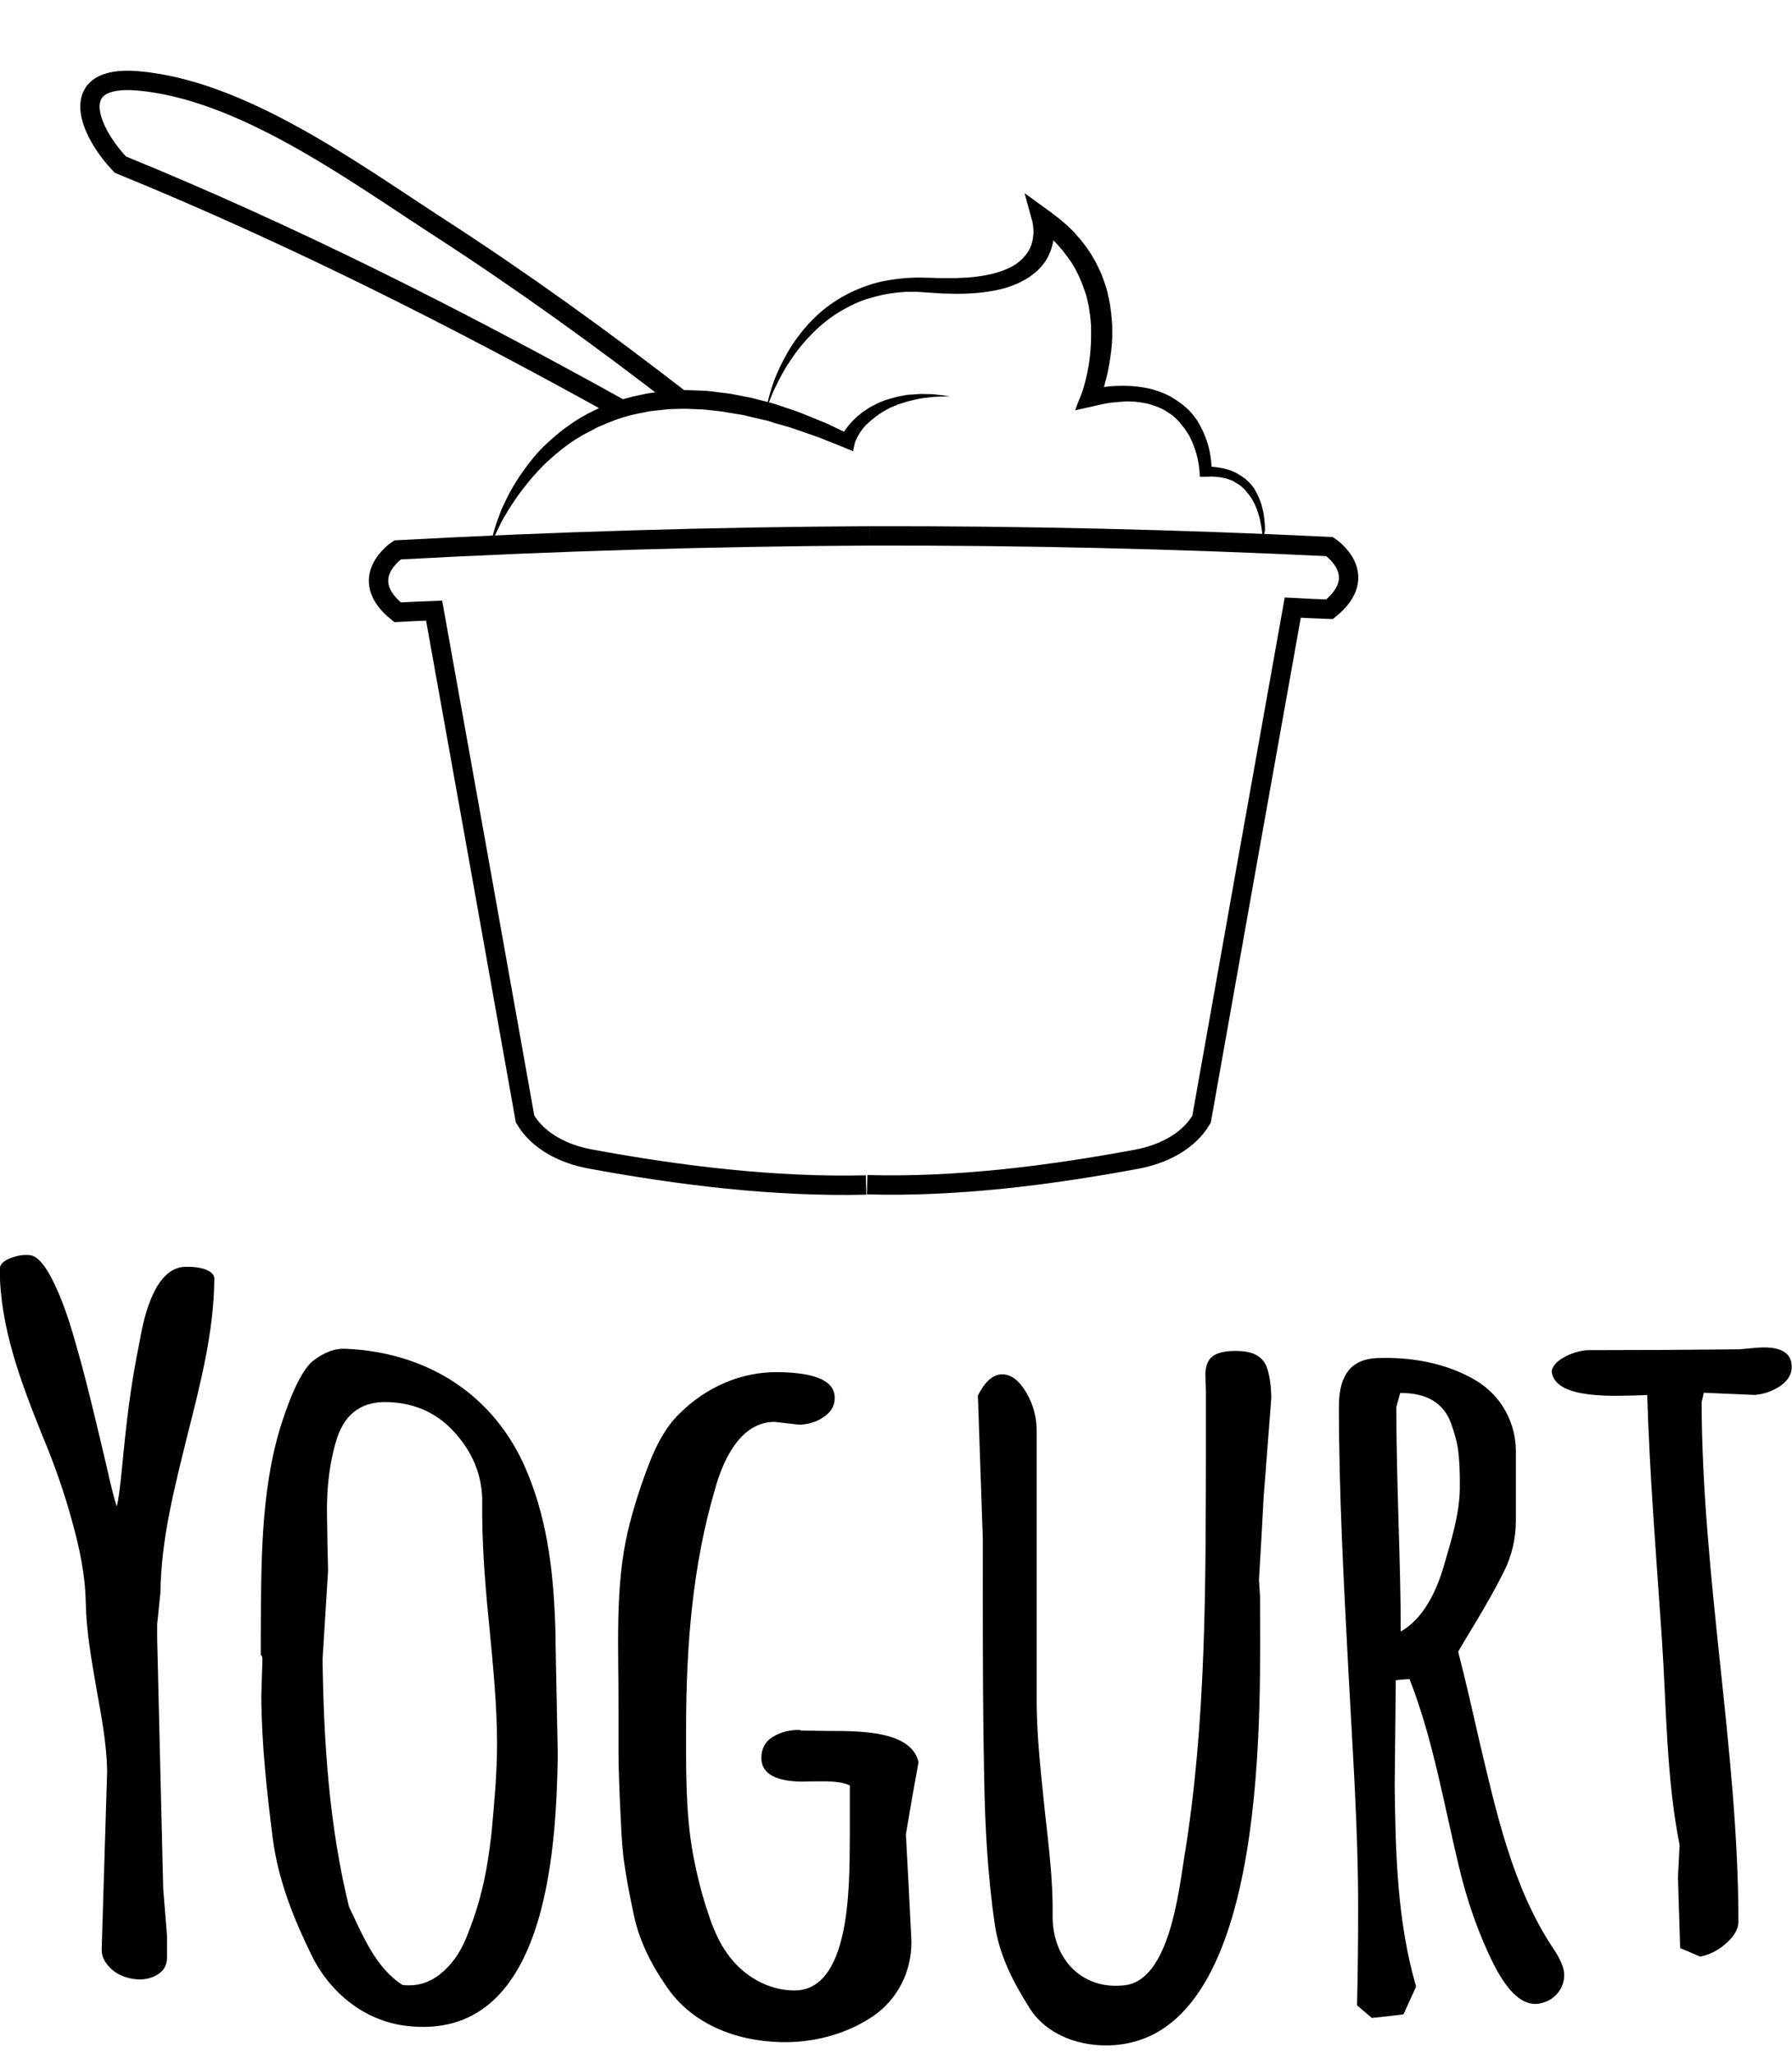 <?xml version="1.0" encoding="utf-8"?>
<!-- Generator: Adobe Illustrator 18.0.0, SVG Export Plug-In . SVG Version: 6.00 Build 0)  -->
<!DOCTYPE svg PUBLIC "-//W3C//DTD SVG 1.1//EN" "http://www.w3.org/Graphics/SVG/1.1/DTD/svg11.dtd">
<svg version="1.1" id="Layer_1" xmlns="http://www.w3.org/2000/svg" xmlns:xlink="http://www.w3.org/1999/xlink" x="0px" y="0px"
	 viewBox="374.9 109.1 652.2 747.5" enable-background="new 374.9 109.1 652.2 747.5" xml:space="preserve">
<g>
	<g>
		<path fill="none" stroke="#000000" stroke-width="7.047" stroke-miterlimit="10" d="M691.6,304.1c55.8-0.1,111.5,1.2,167.2,3.9
			c0,0,15.6,10.2,0,22.8c-5.3-0.2-8-0.3-13.4-0.6c-11.1,62.1-22.2,124.1-33.2,186.2c-4.9,8.3-14.4,12.8-23.5,14.5
			c-31.7,5.9-65.4,10.2-98.2,9.3"/>
		<path fill="none" stroke="#000000" stroke-width="7.047" stroke-miterlimit="10" d="M691.6,304.1c-57.4,0.3-114.7,2-172,5.1
			c0,0-15.6,10.2,0,22.7c5.3-0.3,8-0.4,13.3-0.6C544,393,555,454.6,566,516.3c4.9,8.3,14.4,12.8,23.5,14.5c32.4,6,67,10.3,100.6,9.5
			"/>
		<path d="M553.5,307.5c0.5-2.9,1.3-5.8,2.3-8.7c0.5-1.4,1.1-2.8,1.6-4.3c0.7-1.4,1.3-2.8,2-4.2c1.4-2.8,3-5.5,4.8-8.2
			c0.9-1.3,1.9-2.6,2.8-3.9c1-1.2,2-2.6,3.1-3.8c1.1-1.2,2.2-2.5,3.5-3.6c1.2-1.1,2.4-2.3,3.8-3.4c1.3-1.1,2.6-2.2,4-3.1
			c0.8-0.6,1.3-0.9,2.1-1.5c0.7-0.5,1.5-0.9,2.2-1.4c0.9-0.5,1.4-0.8,2.3-1.3c0.7-0.5,1.6-0.8,2.3-1.2c1.6-0.8,3.1-1.6,4.8-2.2
			c3.3-1.4,6.7-2.4,10.1-3.3c2.1-0.4,3.1-0.7,5.2-1.1c1.8-0.3,3.5-0.5,5.3-0.7c1.8-0.3,3.5-0.3,5.3-0.4c1.8-0.1,3.5-0.2,5.3-0.1
			c2.1,0.1,3.2,0.1,5.3,0.2c2.1,0.2,3.1,0.3,5.2,0.6c1,0.1,1.6,0.2,2.6,0.3c0.9,0.1,1.7,0.3,2.5,0.4c2,0.4,3,0.6,5.1,1
			c1.7,0.3,3.3,0.8,5,1.2c1.6,0.4,3.3,0.8,4.9,1.3c3.2,1.1,6.4,2.1,9.6,3.3c3.1,1.3,6.2,2.5,9.3,3.8c3.6,1.7,5.4,2.6,9,4.3
			c-1.6,0.6-2.5,0.9-4.1,1.5c0.1-0.3,0.2-0.5,0.3-0.8c0.1-0.2,0.2-0.4,0.3-0.7c0.2-0.4,0.5-0.8,0.7-1.2c0.5-0.8,1.1-1.6,1.7-2.3
			c0.6-0.7,1.2-1.5,1.9-2.1c0.4-0.4,0.6-0.6,1-1c0.4-0.3,0.7-0.6,1.1-0.9c0.4-0.3,0.7-0.6,1.1-0.9c0.5-0.3,0.7-0.5,1.2-0.8
			c0.5-0.3,0.7-0.5,1.2-0.8c0.5-0.3,0.8-0.4,1.3-0.7c0.9-0.5,1.7-0.9,2.6-1.3c0.9-0.3,1.8-0.8,2.7-1c1.1-0.3,1.7-0.5,2.8-0.8
			c0.9-0.3,1.9-0.4,2.8-0.6c0.9-0.2,1.9-0.4,2.9-0.4c1.1-0.1,1.7-0.1,2.9-0.2c0.9-0.1,1.9,0,2.9,0c1.1,0,1.7,0,2.8,0.1
			c1.9,0.2,3.7,0.4,5.6,0.7c-2.2,0.1-3.4,0.1-5.6,0.2c-1.1,0.1-1.6,0.2-2.7,0.3c-0.9,0.1-1.8,0.2-2.7,0.4c-1.1,0.2-1.6,0.3-2.7,0.6
			c-0.9,0.2-1.7,0.4-2.6,0.7c-0.8,0.3-1.7,0.5-2.5,0.8c-1,0.4-1.4,0.6-2.4,1c-0.8,0.3-1.5,0.8-2.3,1.2c-0.8,0.4-1.5,0.9-2.1,1.3
			c-0.4,0.3-0.6,0.4-1,0.7c-0.4,0.3-0.6,0.5-1,0.8c-0.4,0.3-0.6,0.5-1,0.8c-0.3,0.3-0.6,0.6-0.9,0.8c-0.3,0.3-0.5,0.5-0.9,0.8
			c-0.3,0.4-0.5,0.5-0.8,0.9c-0.5,0.6-0.9,1.2-1.4,1.9c-0.4,0.7-0.8,1.3-1.1,2c-0.2,0.3-0.3,0.7-0.5,1c-0.1,0.2-0.2,0.3-0.2,0.5
			c-0.1,0.2-0.1,0.3-0.1,0.4c-0.3,1.2-0.4,1.7-0.6,2.9c-1.4-0.6-2.1-0.8-3.4-1.4c-3.6-1.4-5.4-2.2-9-3.6c-3-1.1-6.1-2.1-9.2-3.2
			c-1.5-0.6-3.1-0.9-4.6-1.4c-1.9-0.5-2.8-0.8-4.6-1.4c-1.6-0.4-3.1-0.7-4.7-1.1c-1.6-0.3-3.1-0.8-4.7-1.1c-1.9-0.3-2.9-0.5-4.8-0.8
			c-0.8-0.1-1.6-0.3-2.4-0.4c-1-0.1-1.4-0.2-2.4-0.3c-1.9-0.2-2.9-0.3-4.8-0.5c-1.9-0.1-2.9-0.1-4.8-0.2c-1.6-0.1-3.2,0-4.8,0
			c-1.6,0.1-3.2,0-4.8,0.3c-1.6,0.2-3.2,0.3-4.7,0.5c-1.9,0.4-2.8,0.5-4.7,0.9c-3.1,0.7-6.2,1.5-9.1,2.7c-1.5,0.5-2.9,1.2-4.4,1.8
			c-0.7,0.3-1.5,0.6-2.1,1c-0.8,0.4-1.2,0.7-2.1,1.1c-0.7,0.4-1.4,0.7-2.1,1.1c-0.8,0.5-1.2,0.7-2,1.2c-1.4,0.8-2.6,1.7-3.9,2.6
			c-2.5,1.8-4.9,3.9-7.2,6c-1.2,1-2.2,2.2-3.3,3.3c-1,1.1-2.1,2.3-3.1,3.5c-1.9,2.4-3.9,4.8-5.5,7.3c-1.7,2.5-3.3,5.1-4.8,7.8
			C556,302,554.6,304.7,553.5,307.5z"/>
		<path d="M834.5,306.8c0-1.5-0.1-3-0.3-4.5c-0.2-1.5-0.5-3-0.8-4.4c-0.4-1.5-0.8-2.9-1.4-4.3c-0.3-0.7-0.6-1.4-1-2.1
			c-0.4-0.7-0.7-1.3-1.2-1.9c-0.2-0.3-0.4-0.6-0.7-0.9c-0.2-0.3-0.5-0.6-0.7-0.9c-0.5-0.6-1.1-1.1-1.6-1.6c-0.4-0.3-0.5-0.4-0.9-0.7
			c-0.3-0.2-0.6-0.4-1-0.6c-0.3-0.2-0.7-0.4-1-0.6c-0.3-0.2-0.7-0.4-1-0.5c-0.7-0.3-1.5-0.5-2.2-0.7c-0.8-0.1-1.5-0.4-2.3-0.4
			c-0.8-0.1-1.6-0.1-2.4-0.2c-0.8,0-1.6,0.1-2.4,0.1c-0.8,0-1.2,0-2,0c-0.1-0.7-0.1-1.1-0.1-1.8c-0.1-1-0.2-2.1-0.4-3.1
			c-0.2-1.1-0.4-2.1-0.7-3.2c-0.3-1-0.6-2.1-1-3.1c-0.4-1-0.8-2-1.3-3c-0.2-0.5-0.5-1-0.8-1.4c-0.3-0.5-0.6-0.9-0.9-1.4
			c-0.3-0.5-0.6-0.9-1-1.3c-0.3-0.4-0.7-0.9-1-1.3c-0.3-0.4-0.7-0.8-1.1-1.2c-0.2-0.2-0.3-0.3-0.6-0.6c-0.3-0.2-0.4-0.3-0.6-0.5
			c-0.4-0.4-0.8-0.7-1.3-1c-0.4-0.3-0.9-0.6-1.4-0.9c-0.9-0.6-1.9-1.1-2.9-1.5c-0.6-0.2-0.9-0.4-1.6-0.6c-0.5-0.2-1.1-0.3-1.6-0.5
			c-0.5-0.2-1.1-0.3-1.7-0.4c-0.6-0.1-1.1-0.2-1.7-0.3c-0.7-0.1-1-0.1-1.7-0.2c-0.6-0.1-1.2,0-1.7-0.1c-1.2-0.1-2.3,0-3.5,0.1
			c-1.2,0.1-2.4,0.2-3.5,0.3c-1.4,0.2-2.1,0.3-3.5,0.6c-1.4,0.3-2.1,0.5-3.5,0.8c-2.5,0.6-3.8,0.8-6.3,1.4c0.8-2.2,1.2-3.3,2.1-5.4
			c0.5-1.2,0.9-2.6,1.3-4c0.4-1.4,0.7-2.8,1-4.2c0.6-2.8,1-5.6,1.2-8.5c0.1-1.4,0.2-2.8,0.2-4.3c0-1.4,0-2.8,0-4.2
			c-0.1-1.4-0.2-2.8-0.4-4.2c-0.1-0.7-0.2-1.4-0.3-2.1c-0.1-0.7-0.2-1.4-0.4-2.1c-0.2-0.7-0.3-1.4-0.5-2.1c-0.2-0.8-0.3-1.2-0.6-2
			c-0.5-1.3-0.9-2.7-1.5-4c-0.5-1.3-1.2-2.6-1.8-3.9c-0.7-1.2-1.4-2.5-2.3-3.7c-0.8-1.2-1.7-2.3-2.6-3.5c-0.6-0.7-0.9-1-1.5-1.7
			c-0.2-0.3-0.5-0.6-0.7-0.8c-0.3-0.3-0.5-0.5-0.8-0.8c-0.5-0.5-1.1-1.1-1.6-1.6c-0.7-0.6-1-0.9-1.7-1.5c-0.6-0.5-1.2-1-1.8-1.4
			c-0.7-0.5-1.1-0.8-1.8-1.4c2.4-1.4,3.6-2.1,6.1-3.4c0.2,0.5,0.2,0.9,0.3,1.3c0.1,0.4,0.1,0.8,0.2,1.2c0.1,0.8,0.2,1.5,0.2,2.3
			c0,1.5-0.1,3.1-0.3,4.6c-0.3,1.5-0.7,3-1.4,4.5c-0.6,1.5-1.5,2.9-2.5,4.1c-2.1,2.6-4.9,4.6-7.9,6.1c-3,1.5-6.2,2.5-9.4,3.1
			c-3.2,0.6-6.4,1-9.6,1.1c-3.2,0.2-6.4,0.1-9.5,0c-1.9-0.1-2.8-0.2-4.7-0.3c-1.8-0.1-2.7-0.2-4.4-0.3c-1.7,0-2.5,0-4.2,0
			c-1.4,0.1-2.9,0.2-4.3,0.4c-0.9,0.1-1.3,0.2-2.1,0.3c-0.4,0.1-0.6,0.1-1.1,0.2c-0.4,0.1-0.6,0.1-1,0.2c-0.8,0.2-1.3,0.3-2.1,0.5
			c-0.7,0.2-1.4,0.4-2.1,0.6c-2.8,0.7-5.4,1.8-7.9,3.1c-2.5,1.3-4.9,2.7-7.2,4.4c-2.2,1.7-4.4,3.5-6.3,5.5c-2,2-3.8,4.1-5.5,6.3
			c-1.6,2.2-3.2,4.5-4.6,6.9c-1.4,2.4-2.6,4.8-3.8,7.3c-1.1,2.5-2.1,5-2.9,7.6c0.4-2.7,1.1-5.3,1.9-7.9c0.8-2.6,1.8-5.2,3-7.7
			c1.2-2.5,2.5-5,4-7.4c1.5-2.4,3.2-4.7,5.1-7c1.9-2.2,4-4.3,6.3-6.3c2.3-1.9,4.8-3.7,7.5-5.2c2.7-1.5,5.6-2.9,8.6-3.9
			c0.8-0.3,1.5-0.5,2.3-0.8c0.9-0.2,1.4-0.4,2.3-0.6c0.5-0.1,0.7-0.2,1.2-0.3c0.5-0.1,0.7-0.1,1.2-0.2c0.9-0.2,1.4-0.3,2.4-0.4
			c1.6-0.3,3.2-0.4,4.8-0.6c1.6-0.1,3.3-0.2,4.9-0.2c1.9,0,2.8,0.1,4.7,0.1c1.8,0.1,2.7,0.1,4.4,0.1c1.5,0,2.9,0,4.4,0
			c1.5-0.1,2.9-0.1,4.3-0.2c2.9-0.2,5.7-0.6,8.4-1.2c2.7-0.6,5.2-1.5,7.4-2.6c2.2-1.1,4-2.7,5.4-4.4c0.7-0.9,1.3-1.8,1.7-2.8
			c0.4-1,0.8-2.1,0.9-3.2c0.2-1.1,0.3-2.2,0.2-3.4c0-0.6-0.1-1.1-0.2-1.7c0-0.3-0.1-0.6-0.1-0.8c0-0.2-0.1-0.6-0.2-0.7
			c-1.1-3.9-1.6-5.9-2.7-9.9c3.5,2.6,5.3,3.8,8.8,6.4c0.9,0.6,1.3,0.9,2.1,1.6c0.7,0.5,1.4,1,2.1,1.6c0.8,0.7,1.2,1,2,1.7
			c0.6,0.6,1.3,1.2,1.9,1.8c0.4,0.4,0.6,0.5,0.9,0.9c0.3,0.3,0.6,0.6,0.9,1c0.7,0.8,1,1.2,1.7,1.9c1,1.4,2.2,2.7,3,4.1
			c1,1.4,1.8,2.9,2.6,4.3c0.7,1.5,1.5,3,2.1,4.5c0.6,1.5,1.1,3.1,1.6,4.6c0.3,0.9,0.4,1.4,0.6,2.3c0.2,0.8,0.3,1.6,0.5,2.3
			c0.2,0.8,0.3,1.6,0.4,2.3c0.1,0.8,0.2,1.6,0.3,2.3c0.2,1.6,0.3,3.1,0.4,4.7c0,1.6,0,3.1,0,4.7c-0.1,1.5-0.2,3.1-0.4,4.6
			c-0.4,3.1-0.9,6.1-1.6,9.1c-0.4,1.5-0.8,3-1.2,4.5c-0.5,1.5-0.9,2.9-1.6,4.5c-1.7-1.6-2.5-2.4-4.2-4.1c1.6-0.3,2.3-0.5,3.9-0.8
			c1.6-0.2,2.4-0.3,4-0.5c1.4-0.1,2.7-0.2,4.1-0.2c1.4,0,2.8,0,4.2,0.1c0.7,0.1,1.4,0.1,2.1,0.2c0.8,0.1,1.3,0.2,2.1,0.3
			c0.7,0.1,1.4,0.3,2.1,0.4c0.7,0.2,1.4,0.3,2.1,0.6c0.7,0.2,1.4,0.4,2,0.7c0.8,0.3,1.2,0.5,2,0.8c1.3,0.6,2.5,1.3,3.7,2.1
			c0.6,0.4,1.1,0.8,1.7,1.2c0.6,0.4,1.1,0.9,1.6,1.3c0.3,0.3,0.5,0.4,0.8,0.7c0.3,0.3,0.4,0.4,0.7,0.7c0.5,0.5,0.9,1,1.3,1.5
			c0.4,0.5,0.8,1,1.2,1.6c0.4,0.5,0.7,1.1,1,1.6c0.3,0.5,0.6,1.1,0.9,1.7c0.3,0.6,0.6,1.1,0.8,1.7c0.5,1.1,0.9,2.3,1.3,3.4
			c0.4,1.2,0.6,2.3,0.9,3.5c0.2,1.2,0.4,2.3,0.5,3.5c0.1,1.2,0.2,2.3,0.2,3.6c-0.9-0.7-1.3-1.1-2.1-1.8c0.9,0,1.9,0,2.8,0.1
			c0.9,0.1,1.9,0.2,2.8,0.4c0.9,0.1,1.8,0.4,2.8,0.7c0.9,0.3,1.8,0.7,2.6,1.1c0.4,0.2,0.8,0.4,1.2,0.7c0.4,0.2,0.8,0.5,1.2,0.8
			c0.4,0.3,0.7,0.5,1.1,0.8c0.4,0.4,0.6,0.5,1,0.9c0.6,0.6,1.2,1.3,1.7,2c0.3,0.3,0.5,0.7,0.7,1.1c0.2,0.4,0.4,0.7,0.6,1.1
			c0.4,0.7,0.7,1.5,1,2.2c0.3,0.7,0.6,1.5,0.8,2.3c0.4,1.5,0.8,3,0.9,4.5c0.2,1.5,0.3,3,0.3,4.5
			C834.8,303.9,834.7,305.4,834.5,306.8z"/>
		<path fill="none" stroke="#000000" stroke-width="7.047" stroke-miterlimit="10" d="M622.7,254.6c-28.5-22.1-57.9-43.3-88.2-62.9
			c-30.9-20-71.7-50.1-109.7-53.2c-26.1-2.1-17.6,18.5-6.1,30.5c62.7,25.6,123,56.1,182.2,89"/>
	</g>
	<g>
		<path d="M411.9,818.6c0.7-21.7,1.3-43.4,2-65.1c-0.2-10.1-2.1-19.9-3.9-29.9c-1.8-10.5-3.7-20.9-3.9-31.6
			c-0.2-10-2.3-19.8-4.9-29.1c-2.8-10.4-6.5-21-10.8-31.2c-7.8-19.4-15.5-39.5-15.6-60.7c0-1.6,1.1-2.9,3.5-3.9
			c2.3-1,4.7-1.5,7.2-1.3c2.5,0.1,5.2,2.8,8,8.1c2.8,5.3,5.4,12,7.8,20.1c2.4,8.1,4.6,16.3,6.6,24.5c2,8.2,3.9,16.1,5.7,23.8
			c1.7,7.7,3,12.7,3.8,15c0.5-1.9,1.2-6.6,1.9-14c0.7-7.4,1.5-15.1,2.5-22.8c1-7.8,2.4-15.8,4-23.7c1.6-9.4,5.7-26.2,16.2-26.7
			c6.6-0.3,10.9,1.7,10.9,4.2c-0.1,19.3-5.1,38.5-9.8,57.1c-4.6,18.7-9.6,37.7-9.8,57.1c-0.5,4.7-0.7,7-1.2,11.7c0,2.1,0,3.1,0,5.2
			c0.7,30.3,1.5,60.7,2.2,91c0.6,6.9,0.8,10.4,1.4,17.3c0,3.1,0,4.6,0,7.7c0,3-1.4,5.2-4.1,6.6c-2.7,1.4-5.7,1.7-8.8,1.1
			c-3.2-0.6-5.8-1.9-7.8-3.9C412.9,823.1,411.9,820.9,411.9,818.6z"/>
		<path d="M470,726.3c0.2-5.3,0.2-7.9,0.4-13.2c0-1.1-0.2-1.7-0.6-1.8c0-2.5,0-3.8,0-6.3c0.2-25.5-0.3-52.8,7.4-77.4
			c4.1-12.8,8.1-20.7,12-23.6c3.9-2.9,7.7-4.3,11.4-4.1c29.7,1.2,54.4,16.7,66,44.5c8.1,19.2,10,39.6,10.5,60.2c0,1.1,0,1.6,0,2.6
			c0.3,13.6,0.5,27.2,0.8,40.9c-0.6,34.5-4,104.2-55,98.2c-15.5-1.8-28.1-12.3-34.7-25.9c-6.5-13.3-12-27.1-14-42.1
			C472,761,470.1,743.7,470,726.3z M494.3,680.6c-0.7,10.8-1.3,21.5-2,32.3c0.4,30.3,2.4,60.5,9.6,90c4.9,10.1,9.5,22.1,19.5,28.5
			c5,0.6,9.5-0.7,13.5-3.8c4-3.1,7.2-7.4,9.6-13.1c2.3-5.7,4.4-11.7,5.9-18.1c1.5-6.2,2.6-13.1,3.4-20.4c1-10.8,2-21.6,2-32.4
			c0-13.8-1.4-27.7-2.7-41.5c-1.4-13.8-2.6-27.7-2.7-41.6c0-2.5,0-3.8,0-6.3c-0.3-8.7-3.6-16.7-9.9-23.7
			c-6.3-7.1-14.4-10.8-24.1-11.2c-9.4-0.4-15.6,3.8-18.7,12.7c-2.9,8.9-3.9,18.4-3.8,27.8C494,668.1,494.1,672.3,494.3,680.6z"/>
		<path d="M704.6,776.6c0.7,12.9,1.4,25.8,2,38.7c0.2,11.1-5,21.5-14.3,27.7c-9.8,6.5-21.7,9.5-33.3,9.2
			c-16.2-0.4-32.4-6.5-41.7-20.5c-5.4-7.8-9.8-16.5-11.7-25.7c-1.7-7.9-2.8-14-3.4-18.3c-0.7-4.3-1.1-10.1-1.4-17.2
			c-0.5-10-0.8-18.1-0.8-24.2c0-6.2,0-9.3,0-15.5c0.1-21.2-1.4-44.1,3.4-64.5c2.1-8.8,4.9-17.3,7.9-25c3-7.7,6.6-13.7,10.9-17.8
			c9.6-9.6,22.4-15.3,36-15.1c13.6,0.2,20.5,3.2,20.5,9.4c0,2.9-1.4,5.2-4.1,7c-2.7,1.8-5.7,2.7-9.1,2.7c-3.5-0.4-5.2-0.6-8.7-1
			c-12.6,0-18.9,14.3-21.7,24.6c-8.2,27.8-10.4,56.9-10.5,85.4c0,15.5-0.3,31.8,2.5,47.2c1.6,8.6,3.6,16,5.6,21.8
			c1.9,5.9,4.2,10.8,6.9,14.5c5.7,8.1,14.8,13.4,24.5,13.4c21.9-0.1,19.8-44.2,20.1-57.8c0-6.7,0-10.1,0-16.8c-2-1-5.3-1.5-9.7-1.5
			c-3.2,0-4.9,0-8.1,0.1c-9.6-0.2-14.4-3.1-14.4-8.6c0-3.4,1.4-6,4.2-7.7c2.8-1.7,6.1-2.6,10-2.5c0,0.1,0,0.1,0,0.2
			c2.3,0,3.4,0.1,5.7,0.1c9.7,0.4,34.3-1.8,37.3,11.4C707.3,760.6,706.4,765.9,704.6,776.6z"/>
		<path d="M833.1,684c0.2,2.5,0.2,3.7,0.4,6.1c-0.2,36,4.7,159.4-53.3,163.2c-11.7,0.8-24.2-3.4-30.6-13.5
			c-5.9-9.4-10.8-18.7-12.6-30.1c-2.6-17.7-3.6-35.6-3.9-53.4c-0.6-28.9-0.5-58.1-0.5-87.2c-0.6-17.4-1.2-34.8-1.8-52.2
			c2.6-5.1,5.5-7.7,8.8-7.7c3.3,0,6.2,2.2,8.8,6.6c2.6,4.4,3.8,9.1,3.8,14.1c0,33,0,66,0,99.1c0.1,12.9,1.6,25.7,2.9,38.5
			c1.4,12.8,3.1,25.9,2.9,38.5c-0.2,15.8,10.6,27.4,26.3,25.5c16.2-1.9,19.6-34.2,21.6-46.5c8.1-49.1,7.8-99.7,7.9-149.3
			c0-8.1,0-12.2,0-20.3c-0.1-2.4-0.1-3.6-0.2-6c0-2.8,0.7-5,2.2-6.4c1.5-1.4,4.1-2.2,7.8-2.3c3.7-0.1,6.5,0.4,8.4,1.4
			c1.7,0.9,3,2.3,3.8,4.1c1.1,2.9,1.7,6.7,1.8,11.5c-0.9,12.1-1.9,24.2-2.8,36.2C834.3,663.9,833.7,673.9,833.1,684z"/>
		<path d="M882.9,720.5c-0.1,12.8-0.3,25.6-0.4,38.5c0.3,24.4,0.9,49.4,7.8,73c-1.8,4-2.8,6-4.6,10.1c-4.6,0.6-6.9,0.8-11.5,1.3
			c-2.2-1.8-3.3-2.8-5.4-4.6c0.3-12,0.4-24,0.4-35.9c0-28.2-2-56.6-3.5-84.9c-1.7-32.4-3.5-64.9-3.5-97.3c0-11.3,4.6-17,13.7-17.4
			c12.4-0.5,25.3,1.7,36.1,8.1c9.4,5.6,14.8,15.6,14.6,26.5c0,9.8,0,14.7,0,24.5c0,6.7-1.5,12.9-4.4,18.7
			c-2.9,5.8-6.3,11.8-10.2,18.3c-3.9,6.4-6,10-6.4,10.7c2.8,10.9,5.3,21.9,7.8,32.9c6,25.3,12,52.8,26.6,74.8
			c2.8,4.1,4.2,7.4,4.2,9.9c0,2.5-0.8,4.8-2.5,6.8c-1.7,2-3.9,3.2-6.7,3.7c-5.7,0.9-11.2-3.9-16.5-14.4
			c-5.7-11.4-9.8-23.5-12.7-35.8c-5.4-22.4-9.4-46.3-17.9-67.9C885.9,720.2,884.9,720.3,882.9,720.5z M884.5,616
			c-0.6,2-0.8,3-1.4,5.1c0,14,0.4,28,0.8,41.9c0.4,13.3,0.8,26.6,0.8,39.8c8.4-4.8,13-14.8,15.6-23.6c2.7-9.3,5.7-18.6,5.9-28.2
			c0.1-6.3-0.2-11.1-0.6-14.1c-0.4-3-1.3-6.3-2.6-9.9C900.3,619.6,894.1,615.9,884.5,616z"/>
		<path d="M986.4,818c-0.3-10.3-0.5-15.5-0.8-25.8c0-0.1,0.2-4,0.6-11.7c-4.9-24.5-4.8-50.8-6.5-75.7c-2-29.3-4.4-58.7-5.3-88.1
			c-0.5,0-1.1,0.1-1.6,0.1c-9.3,0.2-31.4,1.8-33.1-8.2c-0.3-1.8,1.5-4,4.4-5.6c2.9-1.6,5.8-2.4,8.6-2.6c18.4,0,36.8-0.1,55.2-0.3
			c2.6-0.2,3.9-0.4,6.5-0.6c8.4-0.6,12.6,1.7,12.6,7c0,2.7-1.4,5-4.1,6.9c-2.8,1.9-5.9,3-9.3,3.3c-7.4-0.3-11.2-0.5-18.6-0.8
			c-0.3,1.4-0.5,2.1-0.8,3.5c0.1,31.7,3.4,63.3,6.7,94.8c3.3,31.3,6.7,62.8,6.7,94.2c0,2.6-1.5,5.2-4.4,7.8
			c-2.9,2.6-6.1,4.2-9.5,4.9C990.9,819.9,989.4,819.2,986.4,818z"/>
	</g>
</g>
</svg>
